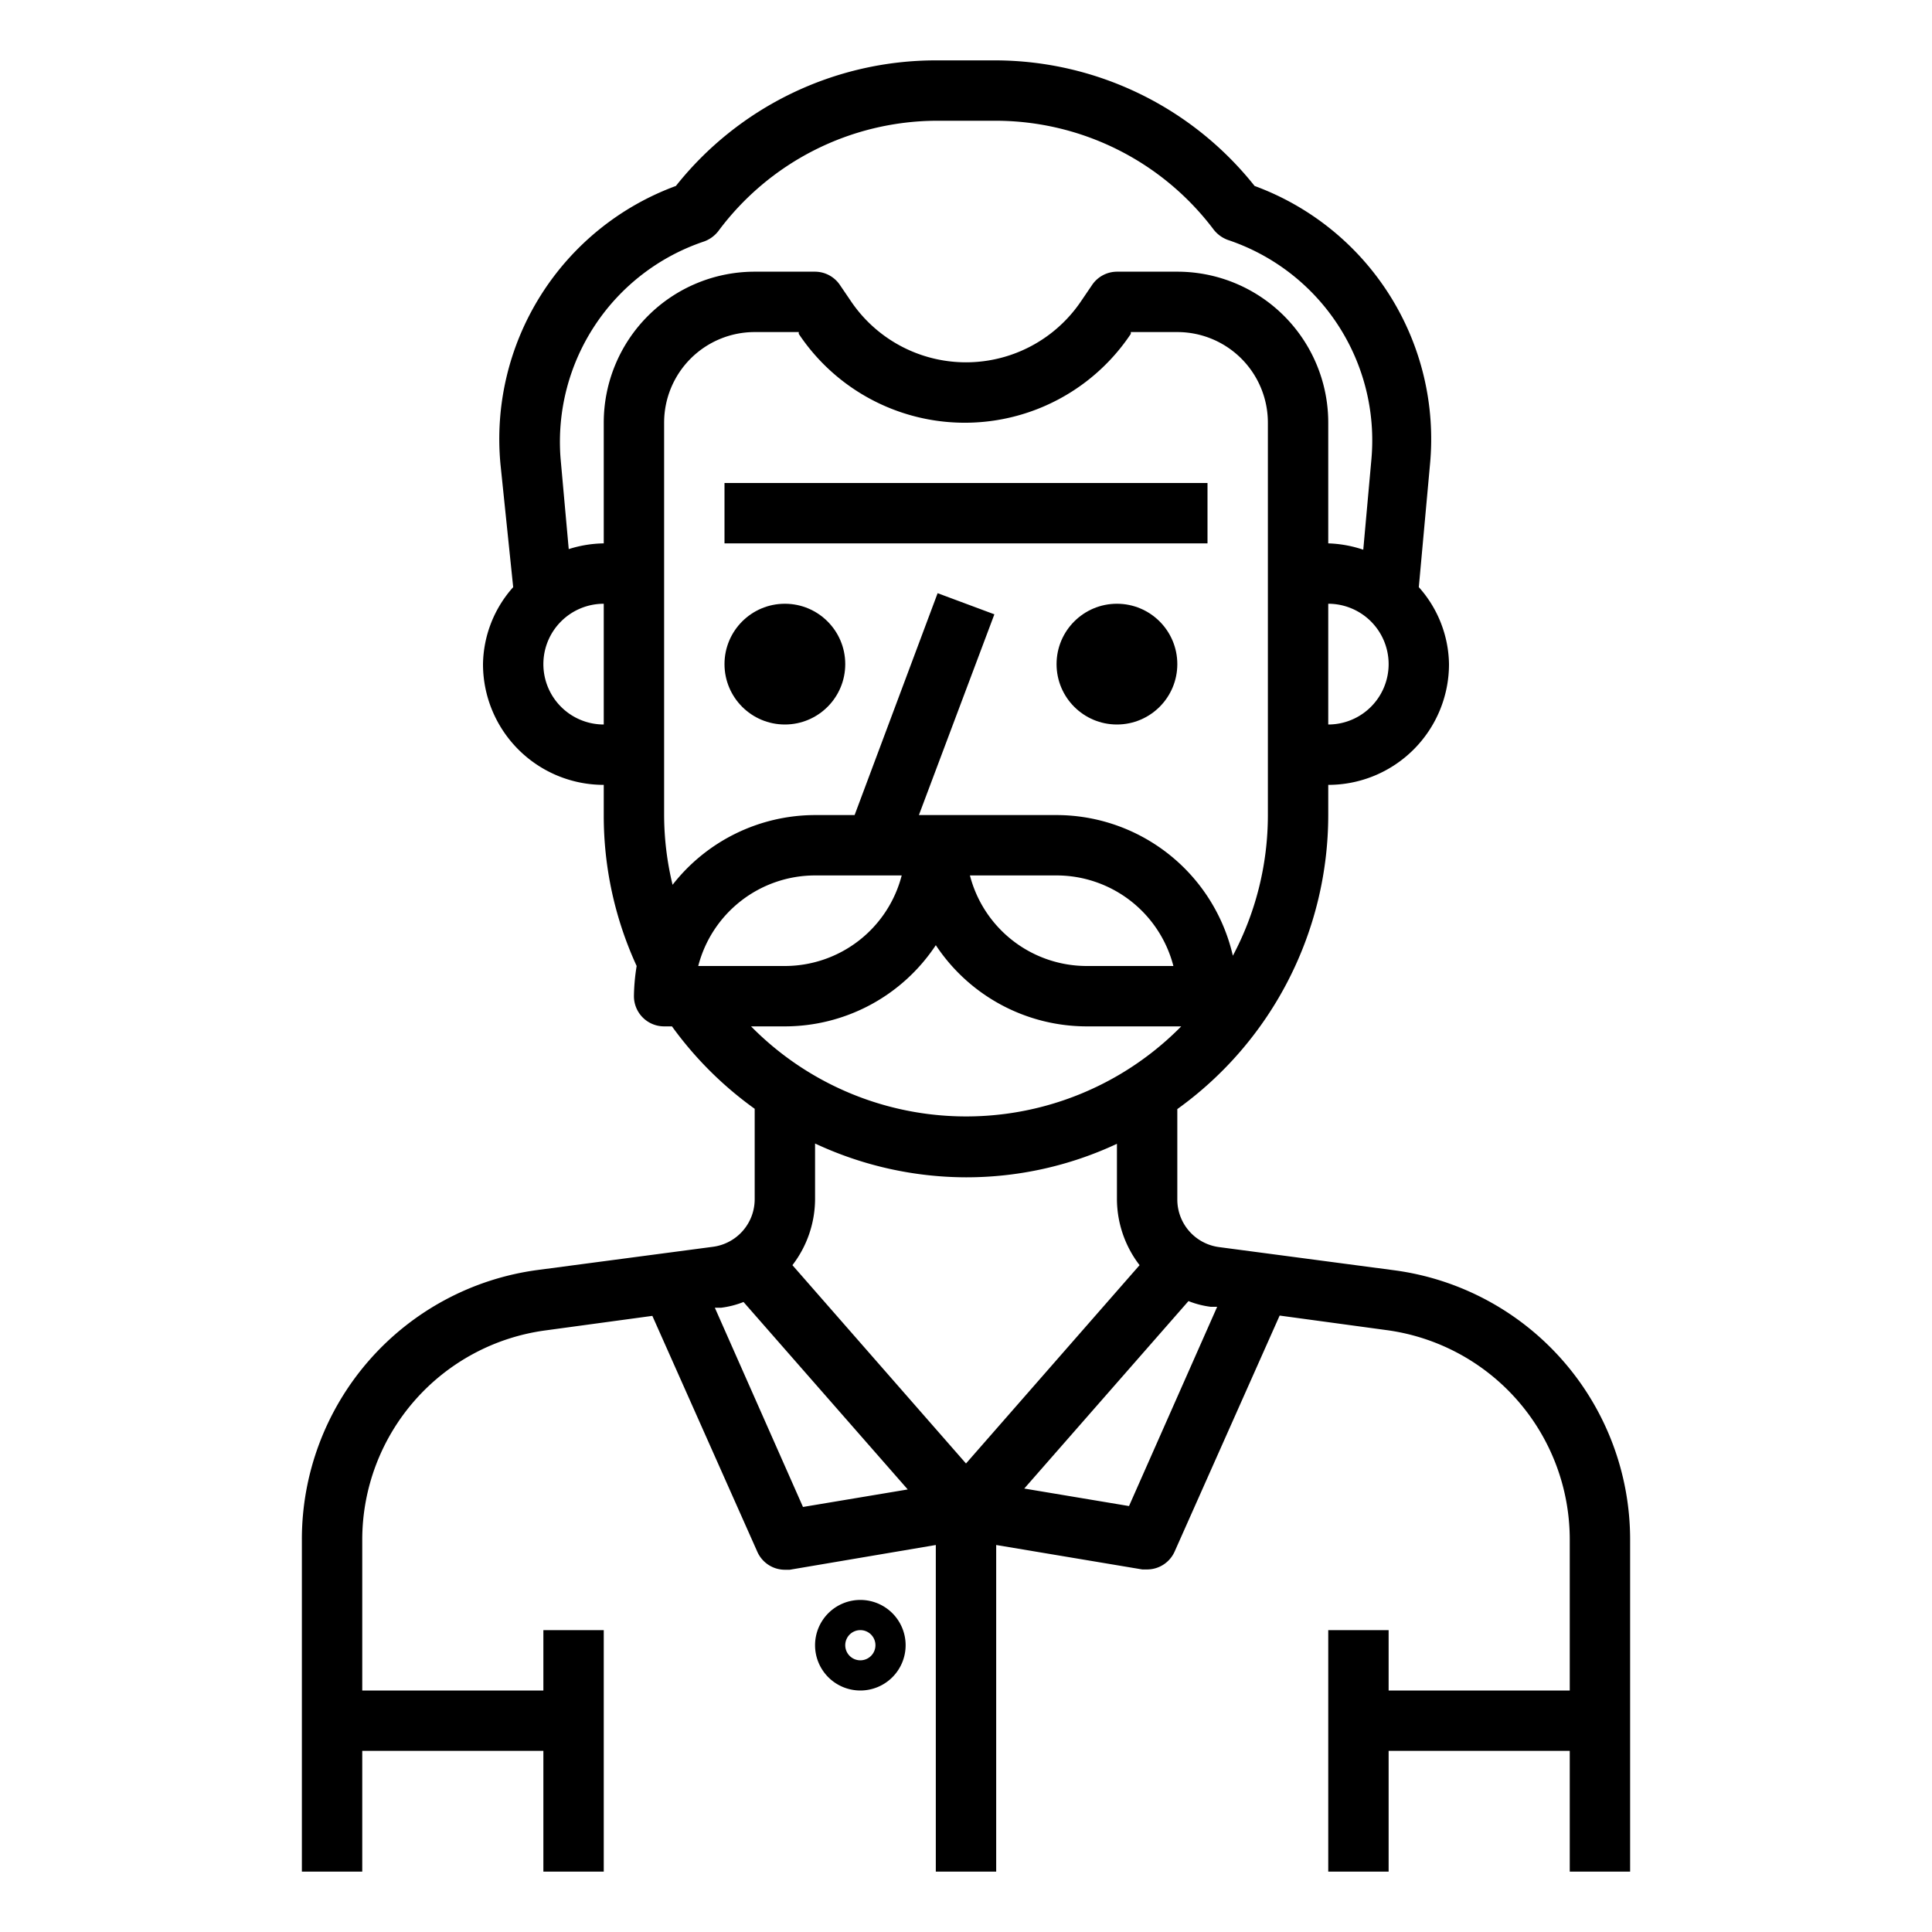 <svg xmlns="http://www.w3.org/2000/svg" viewBox="0 0 64 64" x="0px" y="0px" style="max-width:100%" height="100%"><title style="" fill="currentColor">avatar-man-beard-old-white</title><g style="" fill="currentColor"><circle cx="26" cy="22" r="2" style="" fill="currentColor"></circle><circle cx="37" cy="22" r="2" style="" fill="currentColor"></circle><rect x="24" y="16" width="16" height="2" style="" fill="currentColor"></rect><path d="M46.19,42.08l-5.82-.77A1.59,1.59,0,0,1,39,39.74v-3A12,12,0,0,0,44,27V26a4,4,0,0,0,4-4,3.91,3.91,0,0,0-1-2.55l.37-4.06a8.93,8.93,0,0,0-5.81-9.23A11,11,0,0,0,33,2H31a11,11,0,0,0-8.61,4.16,8.93,8.93,0,0,0-5.81,9.23L17,19.45A3.91,3.91,0,0,0,16,22a4,4,0,0,0,4,4v1a11.91,11.91,0,0,0,1.09,5A6.64,6.64,0,0,0,21,33a1,1,0,0,0,1,1h.26A12,12,0,0,0,25,36.73v3a1.59,1.59,0,0,1-1.37,1.57l-5.82.77A9,9,0,0,0,10,51V62h2V58h6v4h2V54H18v2H12V51a7,7,0,0,1,6.08-6.93l3.53-.48,3.48,7.82A1,1,0,0,0,26,52h.16L31,51.18V62h2V51.18l4.84.81H38a1,1,0,0,0,.91-.59l3.48-7.82,3.53.48A7,7,0,0,1,52,51v5H46V54H44v8h2V58h6v4h2V51A9,9,0,0,0,46.19,42.08ZM44,24V20a2,2,0,0,1,0,4ZM23.32,8a1.05,1.05,0,0,0,.48-.35A9.05,9.05,0,0,1,31,4h2a9.05,9.05,0,0,1,7.2,3.6,1.05,1.05,0,0,0,.48.35,7,7,0,0,1,4.75,7.26l-.27,3A4,4,0,0,0,44,18V14a5,5,0,0,0-5-5H37a1,1,0,0,0-.83.45l-.34.5a4.6,4.6,0,0,1-7.66,0l-.34-.5A1,1,0,0,0,27,9H25a5,5,0,0,0-5,5v4a4,4,0,0,0-1.16.19l-.27-3A7,7,0,0,1,23.32,8ZM18,22a2,2,0,0,1,2-2v4A2,2,0,0,1,18,22Zm4,5V14a3,3,0,0,1,3-3h1.46l0,.06a6.61,6.61,0,0,0,11,0l0-.06H39a3,3,0,0,1,3,3V27a9.93,9.93,0,0,1-1.16,4.66A6,6,0,0,0,35,27H30.44l2.5-6.65-1.88-.7L28.31,27H27a6,6,0,0,0-4.72,2.31A9.87,9.87,0,0,1,22,27Zm1.13,5A4,4,0,0,1,27,29h2.87A4,4,0,0,1,26,32Zm15.74,0H36a4,4,0,0,1-3.87-3H35A4,4,0,0,1,38.87,32ZM26,34a6,6,0,0,0,5-2.69A6,6,0,0,0,36,34h3.13a10,10,0,0,1-14.25,0Zm6,5a11.77,11.77,0,0,0,5-1.11v1.85a3.61,3.61,0,0,0,.75,2.17L32,48.48l-5.75-6.57A3.61,3.61,0,0,0,27,39.74V37.88A11.87,11.87,0,0,0,32,39Zm-8.32,4.32.21,0a3,3,0,0,0,.74-.19l5.44,6.21-3.47.58ZM37.4,49.89l-3.47-.58,5.44-6.21a3,3,0,0,0,.74.19l.21,0Z" style="" fill="currentColor"></path><path d="M28.5,56A1.5,1.5,0,1,0,27,54.5,1.5,1.5,0,0,0,28.5,56Zm0-2a.5.5,0,1,1-.5.5A.5.5,0,0,1,28.5,54Z" style="" fill="currentColor"></path></g></svg>
